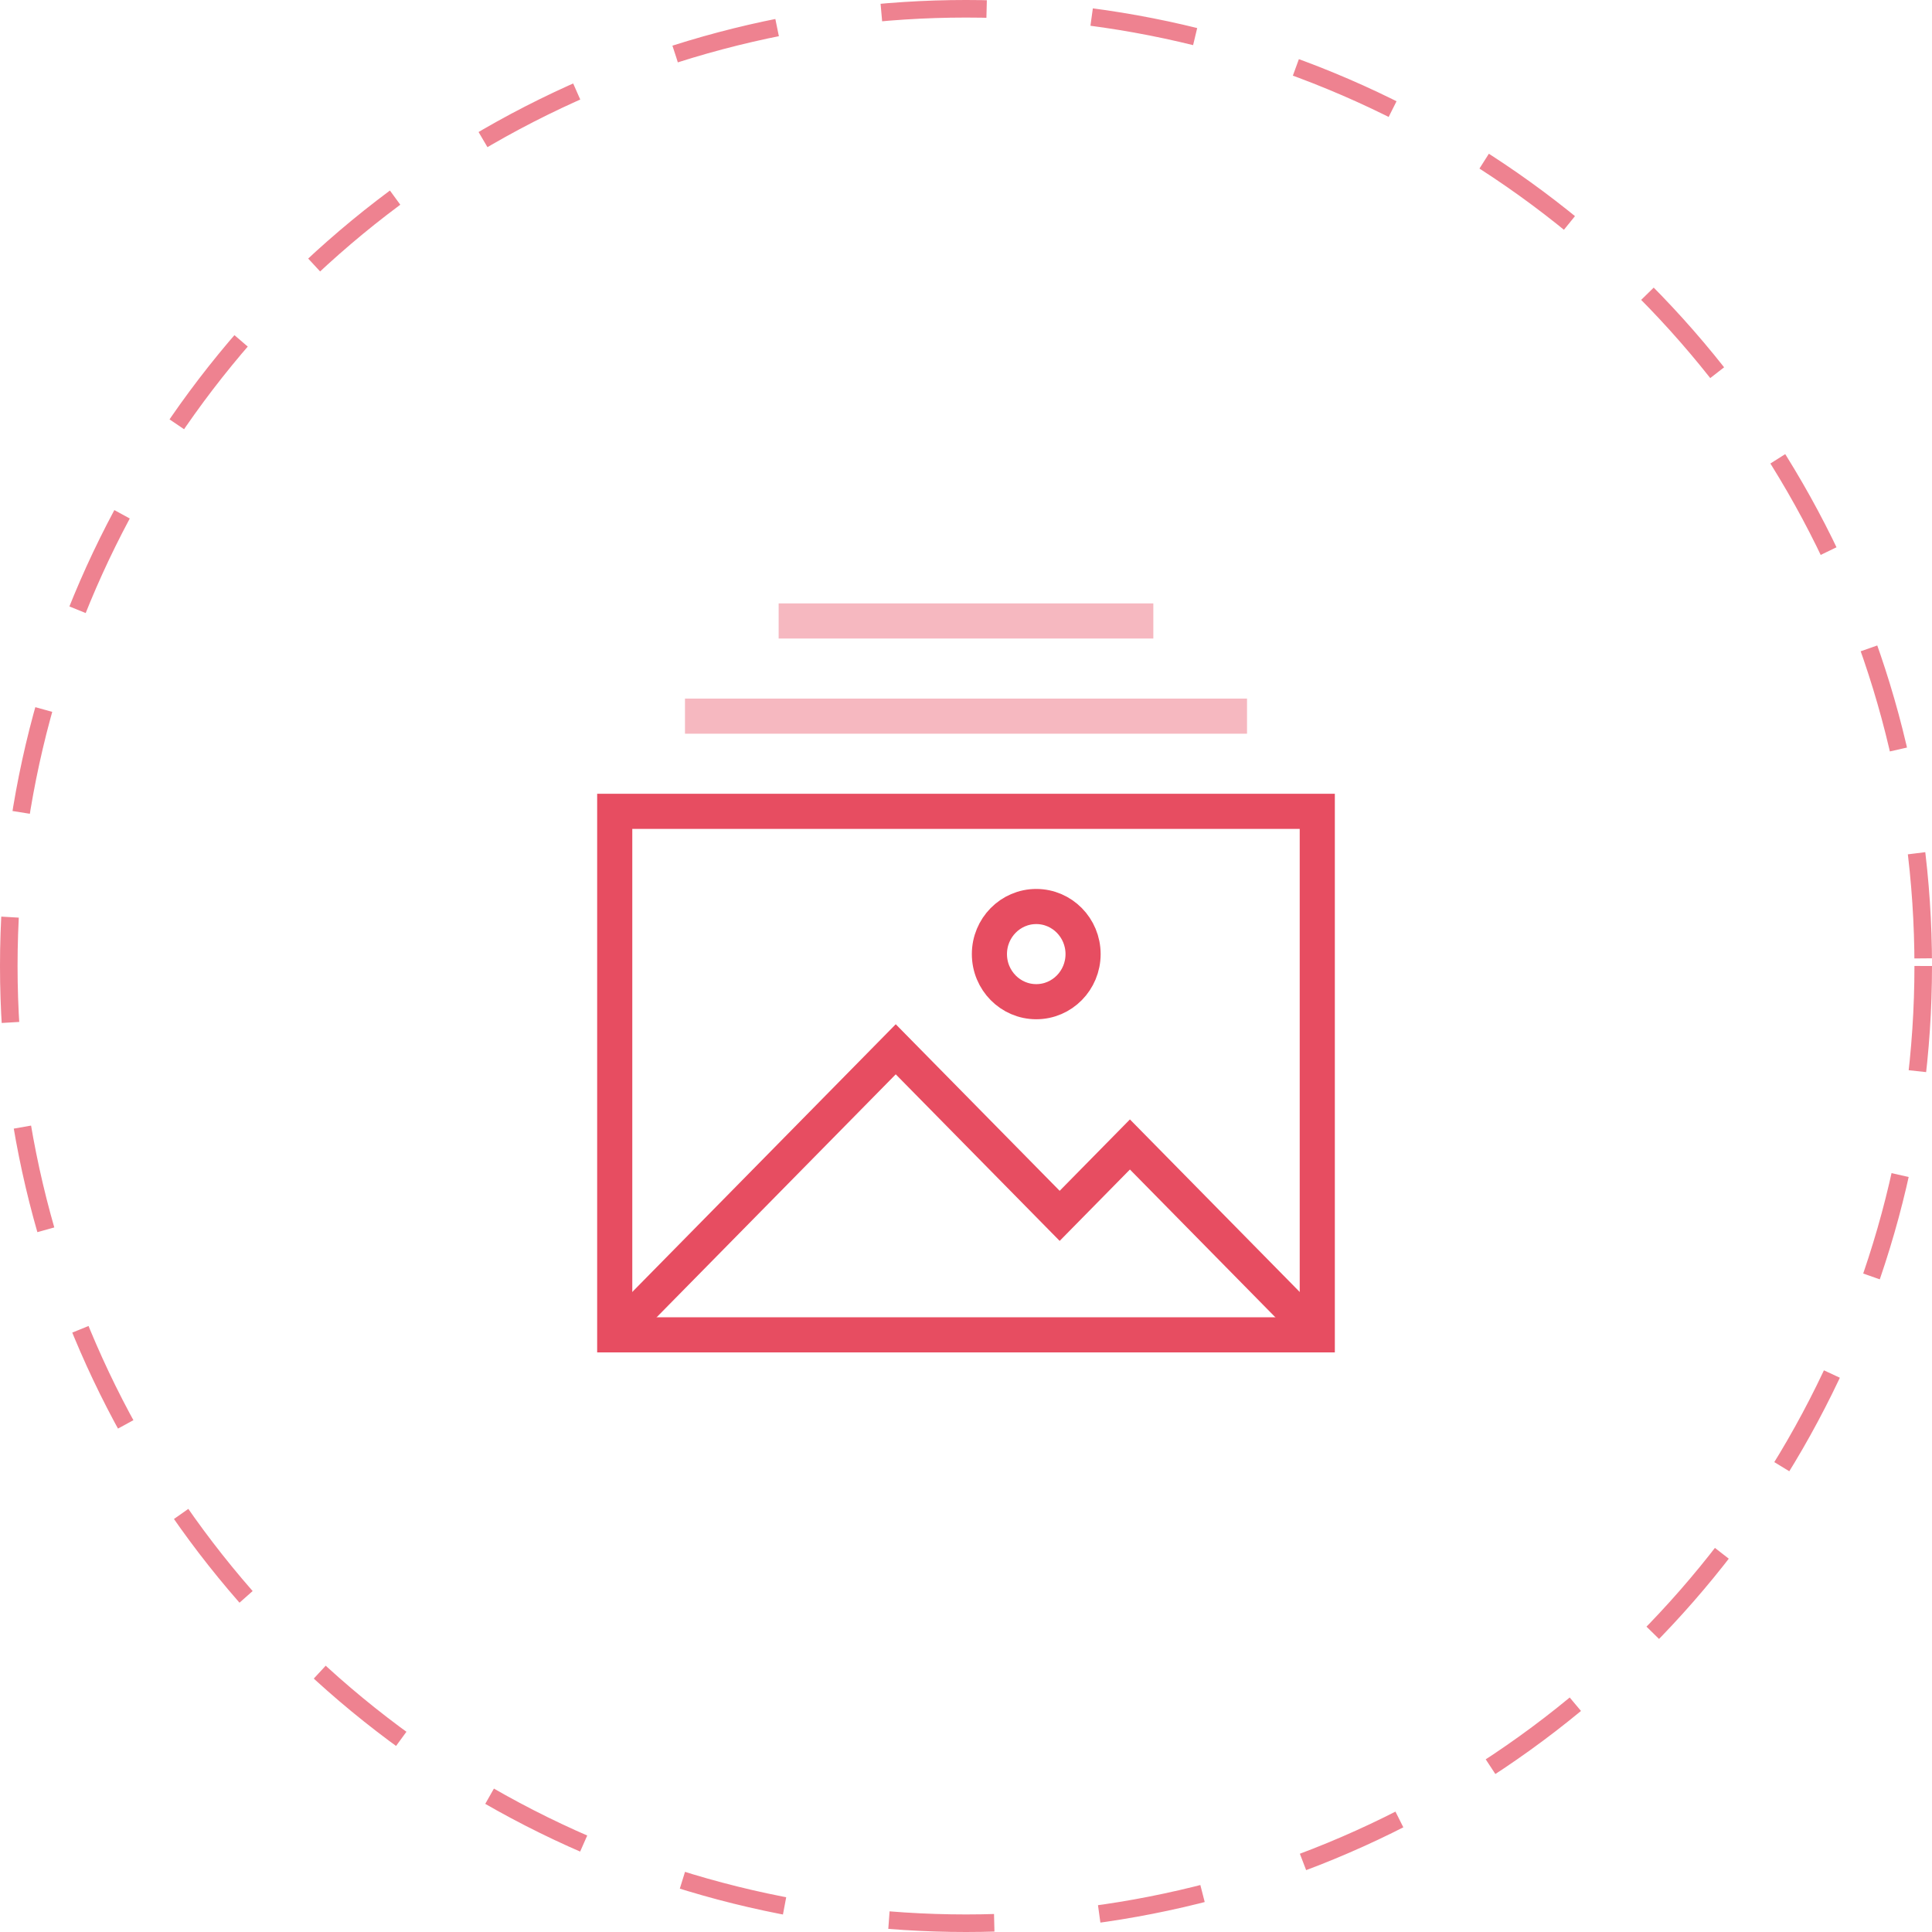 <svg width="110" height="110" viewBox="0 0 110 110" fill="none" xmlns="http://www.w3.org/2000/svg">
<circle opacity="0.7" cx="55" cy="55" r="54.5" stroke="#e74d61" stroke-dasharray="6 6"/>
<path fill-rule="evenodd" clip-rule="evenodd" d="M35 76H75V46.194H35V76Z" stroke="#e74d61" stroke-width="2"/>
<path d="M73.666 74.645L64.333 65.161L60.333 69.226L51 59.742L36.333 74.645" stroke="#e74d61" stroke-width="2" stroke-linecap="square"/>
<path fill-rule="evenodd" clip-rule="evenodd" d="M61.666 54.322C61.666 55.818 60.472 57.032 59 57.032C57.528 57.032 56.333 55.818 56.333 54.322C56.333 52.827 57.528 51.613 59 51.613C60.472 51.613 61.666 52.827 61.666 54.322Z" stroke="#e74d61" stroke-width="2"/>
<path opacity="0.402" d="M39 40.774H71" stroke="#e74d61" stroke-width="2"/>
<path opacity="0.402" d="M44.333 35.355H65.666" stroke="#e74d61" stroke-width="2"/>
</svg>
